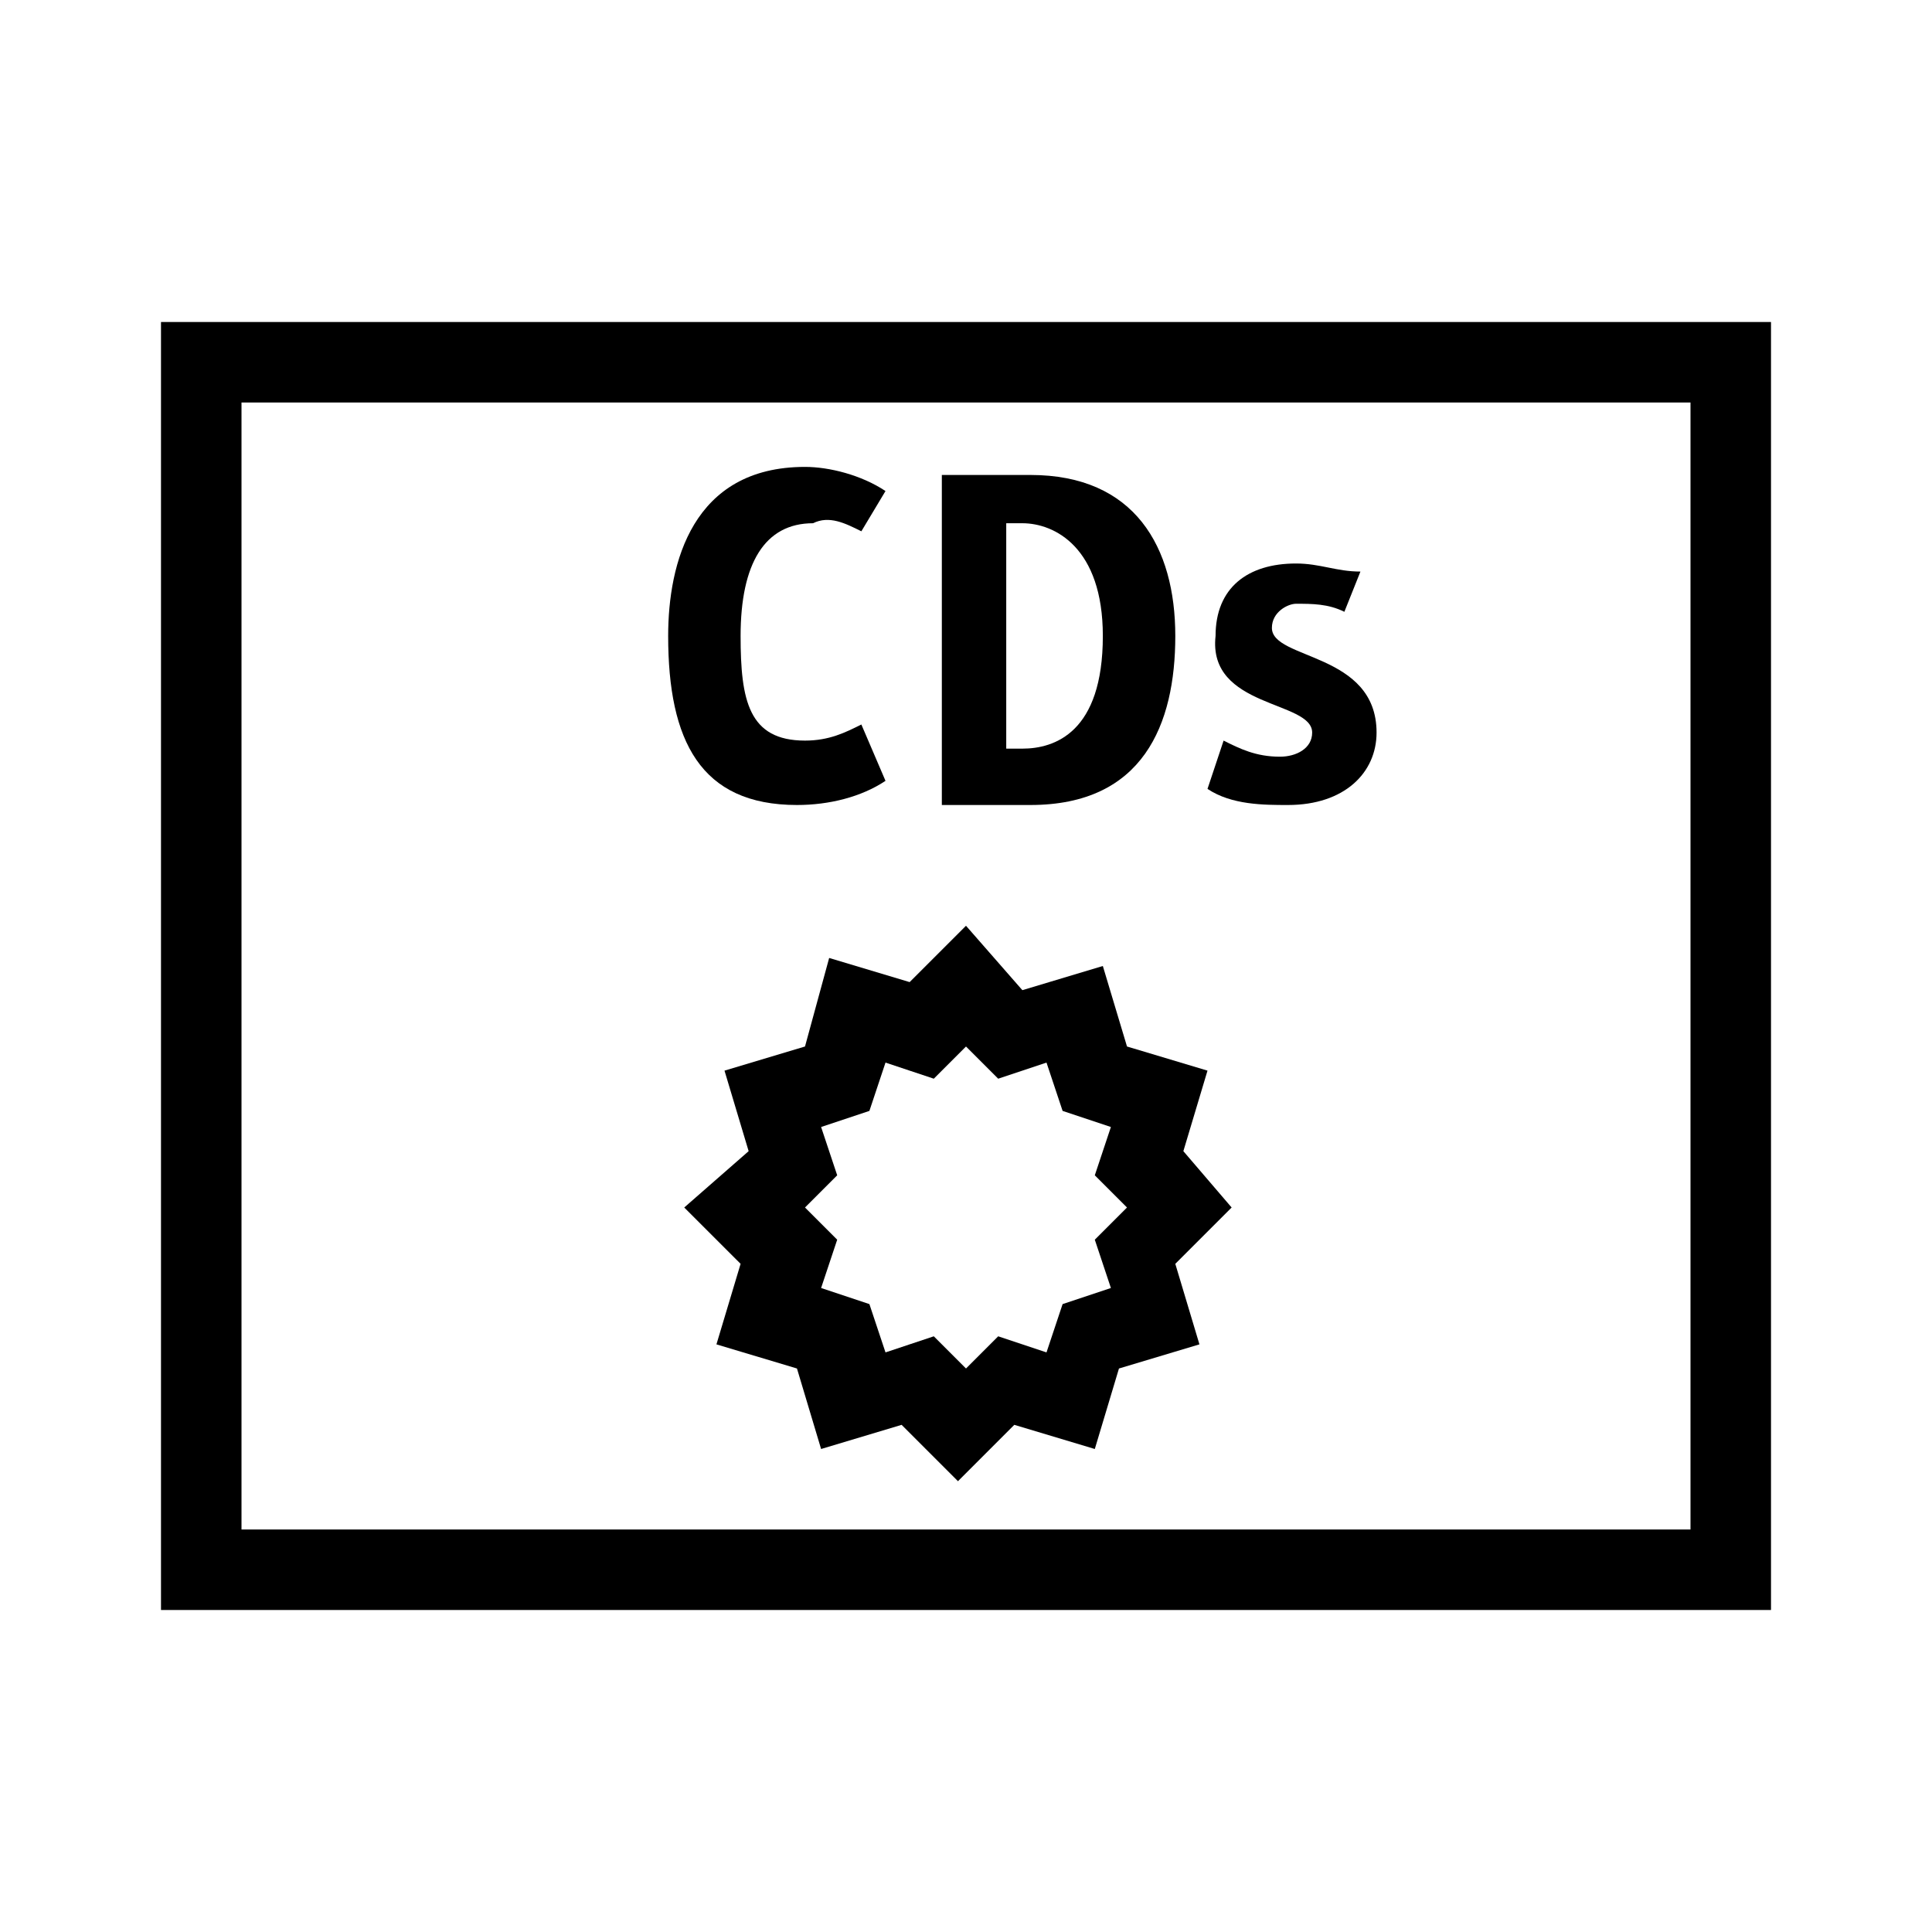 <?xml version="1.0" encoding="UTF-8"?>
<svg width="75px" height="75px" viewBox="0 0 75 75" version="1.1" xmlns="http://www.w3.org/2000/svg" xmlns:xlink="http://www.w3.org/1999/xlink">
    <title>CDs-icon</title>
    <g id="CDs-icon" stroke="none" stroke-width="1" fill="none" fill-rule="evenodd">
        <g id="bofa_icon_certdeposit2_blk">
            <g id="_24_X_24_BOX">
                <rect id="Rectangle" x="0" y="0" width="75" height="75"></rect>
            </g>
            <g id="ICON_OUTLINE" transform="translate(6.25, 12.5)" fill="#000000" fill-rule="nonzero">
                <path d="M44.688,15.938 C44.688,16.562 44.062,16.875 43.438,16.875 C42.5,16.875 41.875,16.562 41.25,16.25 L40.625,18.125 C41.562,18.75 42.812,18.75 43.75,18.75 C45.938,18.75 47.188,17.5 47.188,15.938 C47.188,12.812 43.125,13.125 43.125,11.875 C43.125,11.25 43.75,10.938 44.062,10.938 C44.688,10.938 45.312,10.938 45.938,11.25 L46.562,9.688 C45.625,9.688 45,9.375 44.062,9.375 C42.188,9.375 40.938,10.312 40.938,12.188 C40.625,15 44.688,14.688 44.688,15.938 Z" id="Path"></path>
                <path d="M0,0 L0,50 L62.5,50 L62.5,0 L0,0 Z M59.375,46.875 L3.125,46.875 L3.125,3.125 L59.375,3.125 L59.375,46.875 Z" id="Shape"></path>
                <path d="M39.688,32.188 L40.625,29.062 L37.5,28.125 L36.562,25 L33.438,25.938 L31.25,23.438 L29.062,25.625 L25.938,24.688 L25,28.125 L21.875,29.062 L22.812,32.188 L20.312,34.375 L22.5,36.562 L21.562,39.688 L24.688,40.625 L25.625,43.75 L28.75,42.812 L30.938,45 L33.125,42.812 L36.25,43.75 L37.188,40.625 L40.312,39.688 L39.375,36.562 L41.562,34.375 L39.688,32.188 Z M36.25,35.625 L36.875,37.5 L35,38.125 L34.375,40 L32.5,39.375 L31.25,40.625 L30,39.375 L28.125,40 L27.5,38.125 L25.625,37.5 L26.25,35.625 L25,34.375 L26.25,33.125 L25.625,31.25 L27.5,30.625 L28.125,28.75 L30,29.375 L31.25,28.125 L32.5,29.375 L34.375,28.75 L35,30.625 L36.875,31.25 L36.25,33.125 L37.5,34.375 L36.25,35.625 Z" id="Shape"></path>
            </g>
            <path d="M33.438,20.625 C32.812,20.312 32.188,20 31.562,20.312 C29.688,20.312 28.75,21.875 28.75,24.688 C28.75,27.188 29.062,28.75 31.25,28.75 C32.188,28.75 32.812,28.438 33.438,28.125 L34.375,30.312 C33.438,30.938 32.188,31.25 30.938,31.25 C27.188,31.25 25.938,28.75 25.938,24.688 C25.938,21.875 26.875,18.125 31.25,18.125 C32.188,18.125 33.438,18.438 34.375,19.062 L33.438,20.625 Z" id="SVGID_1_" fill="#000000" fill-rule="nonzero"></path>
            <path d="M39.062,29.062 L39.062,20.312 L39.688,20.312 C40.938,20.312 42.812,21.25 42.812,24.688 C42.812,28.438 40.938,29.062 39.688,29.062 L39.062,29.062 Z M40,18.438 L36.562,18.438 L36.562,31.25 L40,31.25 C44.375,31.25 45.625,28.125 45.625,24.688 C45.625,21.25 44.062,18.438 40,18.438 Z" id="SVGID_3_" fill="#000000" fill-rule="nonzero"></path>
        </g>
    </g>
</svg>